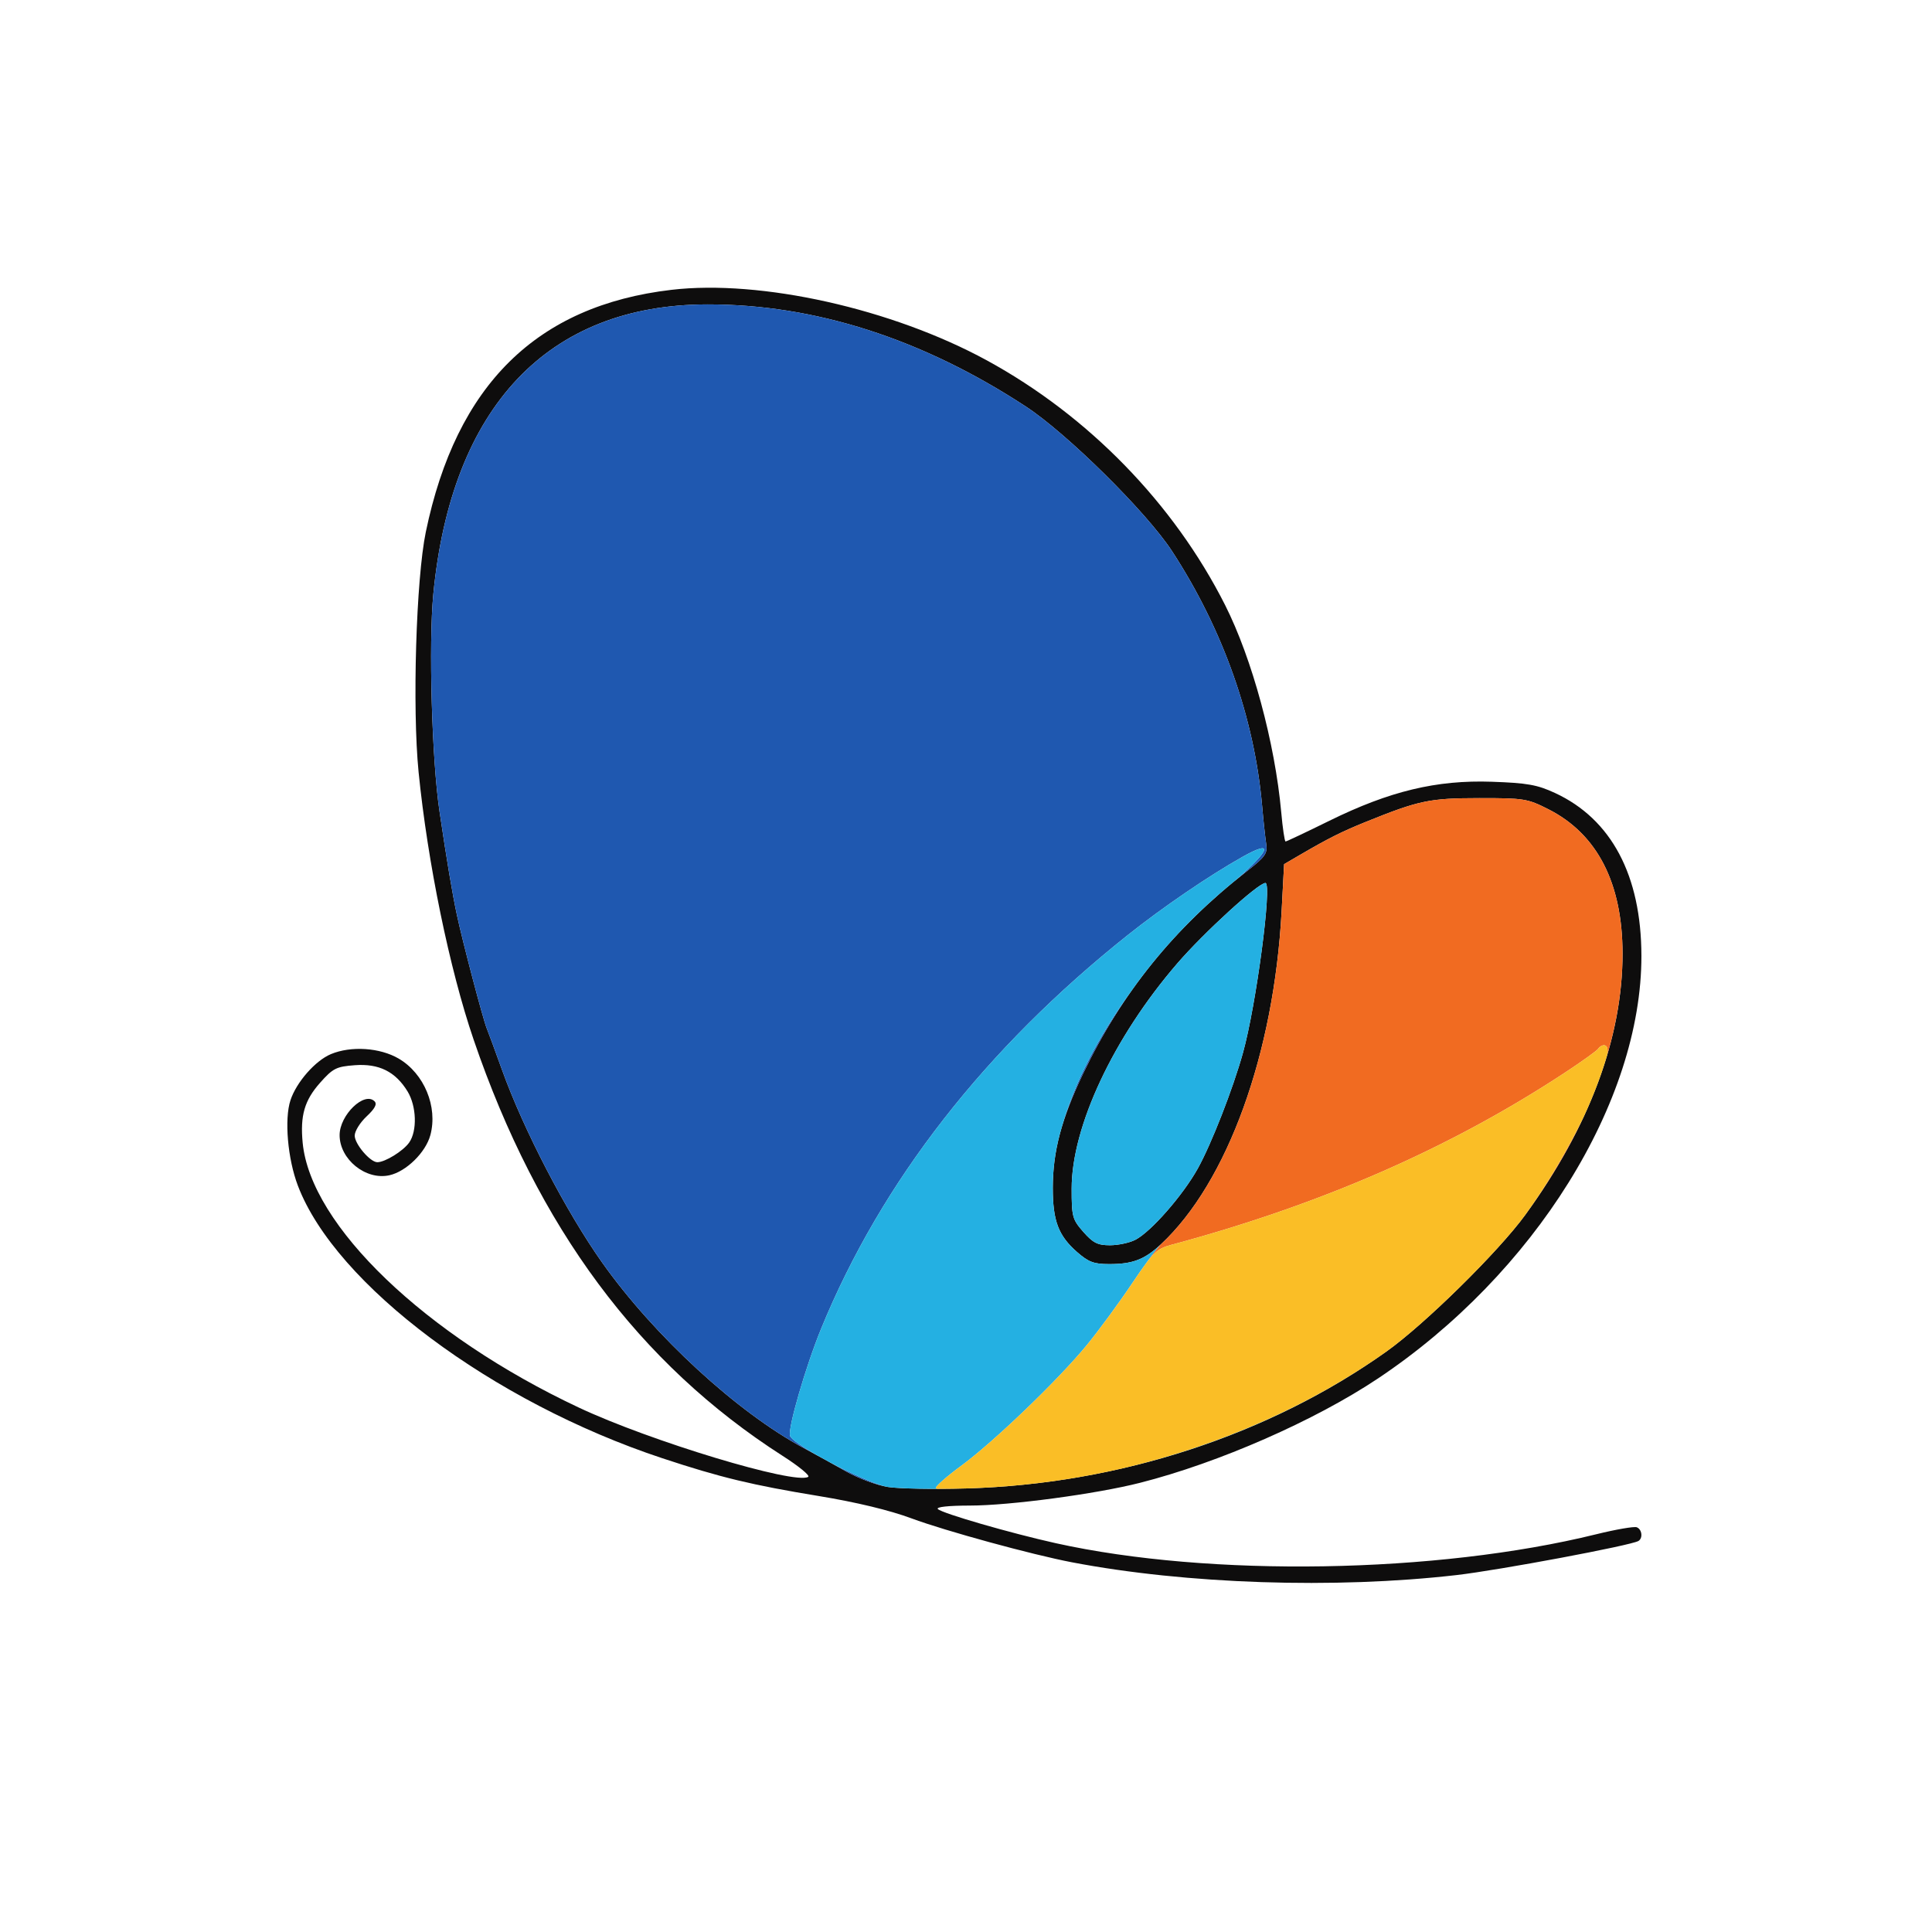 <svg xmlns="http://www.w3.org/2000/svg" width="512" height="512" viewBox="0 0 512 512">
<g>
<path d="M 386.00 417.41 C353.77,421.12 314.33,419.81 284.10,414.03 C273.44,411.99 250.47,405.70 241.57,402.39 C235.78,400.23 226.92,398.10 217.08,396.48 C199.34,393.57 190.90,391.54 175.50,386.44 C130.47,371.53 88.94,340.47 78.95,314.24 C76.23,307.11 75.32,296.59 76.98,291.56 C78.56,286.78 83.56,281.08 87.70,279.35 C93.04,277.12 100.69,277.63 105.66,280.54 C112.42,284.50 116.07,293.32 114.05,300.82 C112.81,305.42 107.64,310.48 103.18,311.46 C96.92,312.84 89.99,307.23 90.00,300.80 C90.01,295.49 96.56,289.16 99.26,291.86 C99.99,292.59 99.36,293.79 97.15,295.86 C95.42,297.48 94.00,299.77 94.00,300.95 C94.00,303.18 98.10,308.00 100.00,308.00 C102.05,308.00 106.87,305.02 108.44,302.78 C110.60,299.70 110.39,293.16 108.01,289.24 C104.80,283.99 100.44,281.82 94.05,282.29 C89.11,282.66 88.24,283.10 84.82,286.95 C80.69,291.61 79.52,295.64 80.21,302.85 C82.32,324.77 112.66,353.87 153.35,373.00 C172.32,381.93 210.72,393.53 214.19,391.38 C214.72,391.05 211.67,388.54 207.39,385.81 C169.33,361.42 142.53,325.32 125.51,275.50 C119.13,256.82 113.33,228.60 110.93,204.60 C109.24,187.66 110.27,153.42 112.84,141.00 C120.92,102.00 142.21,81.00 177.93,76.81 C201.62,74.03 236.41,81.81 261.50,95.49 C288.41,110.16 311.07,133.43 324.66,160.34 C331.82,174.51 337.88,196.87 339.54,215.25 C339.92,219.51 340.44,223.00 340.69,223.00 C340.94,223.00 346.18,220.53 352.32,217.50 C368.29,209.65 380.68,206.67 395.32,207.17 C404.76,207.50 407.37,207.96 412.12,210.16 C427.05,217.09 434.95,232.00 434.99,253.29 C435.05,292.03 406.65,337.61 365.19,365.30 C348.45,376.48 322.94,387.67 302.12,392.96 C290.45,395.93 267.58,398.99 257.05,398.99 C251.30,399.00 247.97,399.36 248.55,399.92 C249.76,401.08 267.69,406.27 279.78,408.96 C320.58,418.01 380.68,417.03 423.00,406.60 C428.23,405.31 433.06,404.48 433.75,404.74 C435.14,405.27 435.44,407.61 434.21,408.37 C432.30,409.55 397.36,416.10 386.00,417.41 ZM 235.28 394.06 C238.15,394.52 247.54,394.70 256.14,394.45 C296.57,393.29 336.26,380.35 367.44,358.15 C377.58,350.93 397.12,331.70 404.21,321.96 C421.21,298.63 430.02,274.93 429.99,252.64 C429.96,234.01 423.29,221.02 410.36,214.47 C404.79,211.65 403.89,211.50 392.00,211.51 C378.87,211.52 376.06,212.11 362.00,217.79 C355.51,220.42 352.11,222.12 344.40,226.62 L 340.30 229.01 L 339.64 241.50 C337.62,279.26 325.28,313.33 307.67,329.74 C303.32,333.79 300.18,335.00 293.97,335.00 C289.87,335.00 288.47,334.47 285.39,331.77 C280.49,327.47 279.00,323.52 279.00,314.85 C279.00,305.16 281.29,296.51 287.04,284.50 C297.30,263.08 311.17,245.92 330.34,230.95 C335.39,227.00 335.95,226.20 335.54,223.51 C335.29,221.86 334.80,217.35 334.47,213.50 C332.42,190.25 324.07,166.68 310.56,146.00 C303.80,135.66 282.78,114.88 271.84,107.72 C244.40,89.76 215.96,80.64 187.50,80.67 C145.22,80.71 119.63,107.76 114.83,157.48 C113.57,170.60 114.45,201.39 116.47,215.00 C118.47,228.47 119.86,236.73 121.09,242.50 C122.58,249.49 128.00,270.09 128.98,272.50 C129.43,273.60 131.25,278.55 133.03,283.50 C138.74,299.40 150.02,321.09 159.59,334.61 C173.38,354.06 195.34,374.26 213.09,383.80 C216.17,385.45 221.25,388.25 224.37,390.02 C227.50,391.78 232.41,393.60 235.28,394.06 ZM 287.10 326.47 C289.67,329.39 290.89,330.00 294.15,330.00 C296.32,330.00 299.36,329.35 300.90,328.55 C305.03,326.42 313.48,316.76 317.42,309.68 C321.00,303.26 326.76,288.51 329.40,279.00 C332.90,266.45 337.19,234.00 335.35,234.00 C333.42,234.01 319.05,247.13 311.94,255.38 C295.07,274.95 284.00,298.57 284.00,315.00 C284.00,322.44 284.19,323.15 287.10,326.47 Z" fill="rgb(14,13,13)"/>
<path d="M 327.56 233.17 C336.71,225.22 337.62,222.38 329.25,227.09 C320.39,232.07 308.16,240.41 298.90,247.78 C261.10,277.86 233.62,313.10 217.66,352.00 C213.53,362.05 208.69,378.74 209.38,380.54 C209.74,381.48 212.74,383.51 216.64,385.73 C215.33,385.01 214.11,384.34 213.09,383.80 C195.34,374.26 173.38,354.06 159.59,334.61 C150.02,321.09 138.74,299.40 133.03,283.50 C131.25,278.55 129.43,273.60 128.98,272.50 C128.00,270.09 122.58,249.49 121.09,242.50 C119.86,236.73 118.47,228.47 116.47,215.00 C114.45,201.39 113.57,170.60 114.83,157.48 C119.63,107.76 145.22,80.71 187.50,80.67 C215.96,80.64 244.40,89.76 271.84,107.72 C282.78,114.88 303.80,135.66 310.56,146.00 C324.07,166.68 332.42,190.25 334.47,213.50 C334.80,217.35 335.29,221.86 335.54,223.51 C335.95,226.20 335.39,227.00 330.34,230.95 C329.40,231.68 328.47,232.42 327.56,233.17 ZM 281.58 298.04 C284.87,286.71 291.14,274.55 299.68,262.82 C294.94,269.55 290.75,276.75 287.04,284.50 C284.65,289.49 282.86,293.90 281.58,298.04 ZM 219.61 387.36 C225.41,390.45 232.07,393.46 235.06,394.02 C232.17,393.51 227.43,391.74 224.37,390.02 C223.04,389.26 221.35,388.32 219.61,387.36 Z" fill="rgb(31,88,176)"/>
<path d="M 235.28 394.06 C235.21,394.05 235.14,394.04 235.06,394.02 C232.07,393.46 225.41,390.45 219.61,387.36 C218.62,386.81 217.61,386.26 216.64,385.73 C212.74,383.51 209.74,381.48 209.38,380.54 C208.69,378.74 213.53,362.05 217.66,352.00 C233.62,313.10 261.10,277.86 298.90,247.78 C308.16,240.41 320.39,232.07 329.25,227.09 C337.62,222.38 336.71,225.22 327.56,233.17 C316.57,242.12 307.39,251.86 299.68,262.82 C291.14,274.55 284.87,286.71 281.58,298.04 C279.89,303.51 279.10,308.53 279.01,313.80 L 279.01 313.81 L 279.01 313.83 C279.00,314.12 279.00,314.42 279.00,314.71 C279.00,314.74 279.00,314.76 279.00,314.78 L 279.00 314.85 C279.00,323.52 280.49,327.47 285.39,331.77 C288.47,334.47 289.87,335.00 293.97,335.00 C300.13,335.00 303.27,333.81 307.57,329.83 C305.85,331.80 302.89,335.80 300.17,339.89 C296.72,345.05 291.28,352.48 288.08,356.39 C280.55,365.60 263.34,382.14 254.74,388.44 C251.03,391.16 248.00,393.81 248.00,394.32 C248.00,394.41 248.13,394.49 248.38,394.56 C242.49,394.57 237.29,394.38 235.28,394.06 ZM 287.10 326.47 C284.19,323.15 284.00,322.44 284.00,315.00 C284.00,298.57 295.07,274.95 311.94,255.38 C319.05,247.13 333.42,234.01 335.35,234.00 C337.19,234.00 332.90,266.45 329.40,279.00 C326.76,288.51 321.00,303.26 317.42,309.68 C313.48,316.76 305.03,326.42 300.90,328.55 C299.36,329.35 296.32,330.00 294.15,330.00 C290.89,330.00 289.67,329.39 287.10,326.47 ZM 298.13 388.98 C323.58,382.92 347.45,372.38 367.44,358.15 C347.21,372.55 323.40,383.06 298.13,388.98 Z" fill="rgb(36,176,226)"/>
<path d="M 425.98 279.40 C426.16,277.87 425.89,277.00 425.06,277.00 C424.54,277.00 423.86,277.41 423.56,277.91 C423.25,278.41 419.28,281.26 414.75,284.24 C384.28,304.29 350.06,319.25 310.30,329.92 C306.52,330.94 305.47,331.99 300.00,340.16 C296.65,345.18 291.28,352.48 288.08,356.39 C291.28,352.48 296.72,345.05 300.17,339.89 C302.89,335.80 305.85,331.80 307.57,329.83 C307.60,329.80 307.64,329.77 307.67,329.74 C325.28,313.33 337.62,279.26 339.64,241.50 L 340.30 229.01 L 344.40 226.62 C352.11,222.12 355.51,220.42 362.00,217.79 C376.06,212.11 378.87,211.52 392.00,211.51 C403.89,211.50 404.79,211.65 410.36,214.47 C423.29,221.02 429.96,234.01 429.99,252.64 C430.00,261.38 428.65,270.34 425.98,279.40 ZM 419.59 296.20 C415.59,304.77 410.45,313.39 404.21,321.96 C409.84,314.23 415.46,304.57 419.59,296.20 Z" fill="rgb(241,107,33)"/>
<path d="M 425.98 279.40 C424.35,284.97 422.21,290.57 419.59,296.20 C415.46,304.57 409.84,314.23 404.21,321.96 C397.12,331.70 377.58,350.93 367.44,358.15 C347.45,372.38 323.58,382.92 298.13,388.98 L 298.13 388.98 C284.45,392.18 270.34,394.04 256.14,394.45 C253.56,394.52 250.90,394.56 248.38,394.56 C248.13,394.49 248.00,394.41 248.00,394.32 C248.00,393.81 251.03,391.16 254.74,388.44 C263.34,382.14 280.55,365.60 288.08,356.39 C291.28,352.48 296.65,345.18 300.00,340.16 C305.47,331.99 306.52,330.94 310.30,329.92 C350.06,319.25 384.28,304.29 414.75,284.24 C419.28,281.26 423.25,278.41 423.56,277.91 C423.86,277.41 424.54,277.00 425.06,277.00 C425.89,277.00 426.16,277.87 425.98,279.40 Z" fill="rgb(250,190,38)"/>
</g>
</svg>